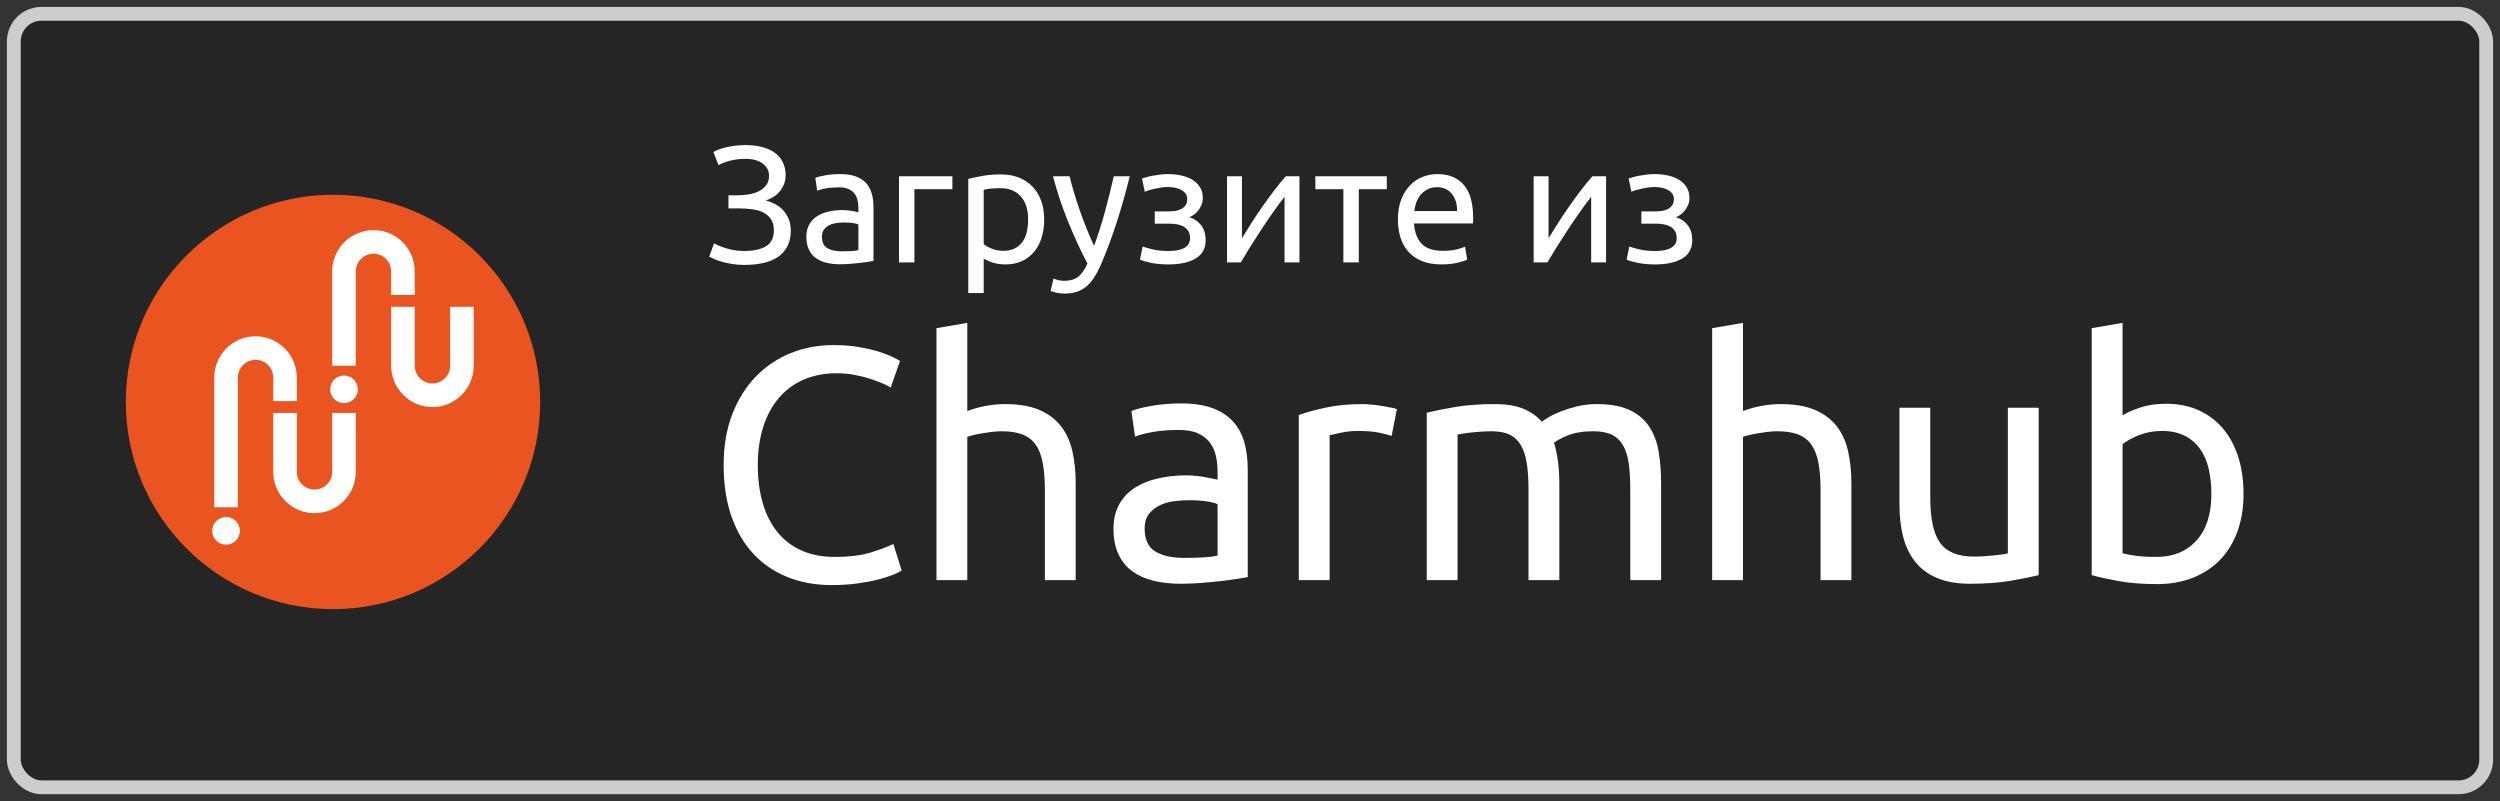 <svg xmlns="http://www.w3.org/2000/svg" width="181" height="58" viewBox="0 0 181 58">
  <rect x="0" y="0" width="181" height="58" fill="#333333" stroke="none"/>
  <g fill="none" transform="translate(1 1)">
    <rect width="179" height="56" fill="#252525" stroke="#CDCDCD" rx="2"/>
    <g transform="translate(8 13)">
      <circle cx="15.109" cy="15.101" r="15" fill="#E95420"/>
      <g fill="#FFF" transform="translate(6.386 2.65)">
        <circle cx="9.519" cy="11.538" r="1"/>
        <path d="M10.373,9.83 L8.665,9.83 L8.665,3 C8.665,1.352 10.006,0.012 11.654,0.012 C13.301,0.012 14.642,1.352 14.642,3 L14.642,4.707 L12.934,4.707 L12.934,3 C12.934,2.658 12.801,2.336 12.559,2.094 C12.317,1.852 11.996,1.719 11.654,1.719 C10.947,1.719 10.373,2.294 10.373,3 L10.373,9.83 Z"/>
        <path d="M15.923,12.819 C14.275,12.819 12.934,11.478 12.934,9.83 L12.934,5.561 L14.642,5.561 L14.642,9.83 C14.642,10.537 15.217,11.111 15.923,11.111 C16.629,11.111 17.203,10.537 17.203,9.83 L17.203,5.561 L18.911,5.561 L18.911,9.83 C18.911,10.628 18.6,11.379 18.036,11.943 C17.471,12.508 16.721,12.819 15.923,12.819 Z"/>
        <circle cx=".981" cy="21.783" r="1"/>
        <path d="M1.835,20.076 L0.127,20.076 L0.127,10.684 C0.127,9.036 1.468,7.696 3.116,7.696 C4.763,7.696 6.104,9.036 6.104,10.684 L6.104,12.392 L4.396,12.392 L4.396,10.684 C4.396,10.342 4.263,10.02 4.021,9.778 C3.779,9.537 3.458,9.403 3.116,9.403 C2.41,9.403 1.835,9.978 1.835,10.684 L1.835,20.076 Z"/>
        <path d="M7.385,20.503 C5.737,20.503 4.396,19.162 4.396,17.514 L4.396,13.245 L6.104,13.245 L6.104,17.515 C6.104,18.22 6.678,18.795 7.385,18.795 C8.091,18.795 8.665,18.22 8.665,17.514 L8.665,13.245 L10.373,13.245 L10.373,17.515 C10.373,18.313 10.062,19.063 9.498,19.627 C8.933,20.192 8.183,20.503 7.385,20.503 Z"/>
      </g>
    </g>
    <path fill="#FFF" d="M59.216 41.36C59.888 41.36 60.512 41.32 61.088 41.24 61.664 41.16 62.168 41.064 62.6 40.952 63.032 40.84 63.392 40.724 63.68 40.604 63.968 40.484 64.168 40.384 64.28 40.304L64.28 40.304 63.68 38.384C63.328 38.56 62.8 38.76 62.096 38.984 61.392 39.208 60.504 39.32 59.432 39.32 58.504 39.32 57.692 39.16 56.996 38.84 56.3 38.52 55.72 38.068 55.256 37.484 54.792 36.9 54.444 36.2 54.212 35.384 53.98 34.568 53.864 33.664 53.864 32.672 53.864 31.648 53.996 30.724 54.26 29.9 54.524 29.076 54.904 28.376 55.4 27.8 55.896 27.224 56.496 26.784 57.2 26.48 57.904 26.176 58.696 26.024 59.576 26.024 59.992 26.024 60.404 26.06 60.812 26.132 61.22 26.204 61.596 26.296 61.94 26.408 62.284 26.52 62.592 26.632 62.864 26.744 63.136 26.856 63.344 26.96 63.488 27.056L63.488 27.056 64.16 25.136C64.064 25.072 63.888 24.976 63.632 24.848 63.376 24.72 63.044 24.592 62.636 24.464 62.228 24.336 61.748 24.224 61.196 24.128 60.644 24.032 60.024 23.984 59.336 23.984 58.248 23.984 57.224 24.176 56.264 24.56 55.304 24.944 54.464 25.504 53.744 26.24 53.024 26.976 52.452 27.884 52.028 28.964 51.604 30.044 51.392 31.28 51.392 32.672 51.392 34.064 51.58 35.3 51.956 36.38 52.332 37.46 52.864 38.368 53.552 39.104 54.24 39.84 55.064 40.4 56.024 40.784 56.984 41.168 58.048 41.36 59.216 41.36zM69.032 41L69.032 30.632C69.112 30.6 69.244 30.56 69.428 30.512 69.612 30.464 69.82 30.42 70.052 30.38 70.284 30.34 70.528 30.304 70.784 30.272 71.04 30.24 71.288 30.224 71.528 30.224 72.12 30.224 72.616 30.3 73.016 30.452 73.416 30.604 73.736 30.848 73.976 31.184 74.216 31.52 74.388 31.96 74.492 32.504 74.596 33.048 74.648 33.704 74.648 34.472L74.648 34.472 74.648 41 76.88 41 76.88 33.992C76.88 33.144 76.8 32.368 76.64 31.664 76.48 30.96 76.204 30.356 75.812 29.852 75.42 29.348 74.896 28.956 74.24 28.676 73.584 28.396 72.76 28.256 71.768 28.256 71.304 28.256 70.836 28.3 70.364 28.388 69.892 28.476 69.448 28.6 69.032 28.76L69.032 28.76 69.032 22.376 66.8 22.76 66.8 41 69.032 41zM84.464 41.264C84.96 41.264 85.46 41.244 85.964 41.204 86.468 41.164 86.936 41.12 87.368 41.072 87.8 41.024 88.188 40.972 88.532 40.916 88.876 40.86 89.144 40.816 89.336 40.784L89.336 40.784 89.336 32.984C89.336 32.28 89.256 31.636 89.096 31.052 88.936 30.468 88.668 29.964 88.292 29.54 87.916 29.116 87.42 28.788 86.804 28.556 86.188 28.324 85.432 28.208 84.536 28.208 83.752 28.208 83.024 28.268 82.352 28.388 81.68 28.508 81.2 28.632 80.912 28.76L80.912 28.76 81.176 30.608C81.448 30.496 81.86 30.388 82.412 30.284 82.964 30.18 83.608 30.128 84.344 30.128 84.92 30.128 85.388 30.212 85.748 30.38 86.108 30.548 86.392 30.772 86.6 31.052 86.808 31.332 86.952 31.652 87.032 32.012 87.112 32.372 87.152 32.736 87.152 33.104L87.152 33.104 87.152 33.728C87.088 33.712 86.976 33.688 86.816 33.656 86.656 33.624 86.468 33.588 86.252 33.548 86.036 33.508 85.808 33.476 85.568 33.452 85.328 33.428 85.096 33.416 84.872 33.416 84.168 33.416 83.496 33.488 82.856 33.632 82.216 33.776 81.656 34 81.176 34.304 80.696 34.608 80.316 35.008 80.036 35.504 79.756 36 79.616 36.592 79.616 37.28 79.616 38 79.736 38.616 79.976 39.128 80.216 39.64 80.552 40.052 80.984 40.364 81.416 40.676 81.928 40.904 82.52 41.048 83.112 41.192 83.76 41.264 84.464 41.264zM84.728 39.392C83.848 39.392 83.152 39.236 82.64 38.924 82.128 38.612 81.872 38.056 81.872 37.256 81.872 36.824 81.976 36.476 82.184 36.212 82.392 35.948 82.652 35.74 82.964 35.588 83.276 35.436 83.62 35.336 83.996 35.288 84.372 35.24 84.728 35.216 85.064 35.216 85.576 35.216 86.012 35.244 86.372 35.3 86.732 35.356 86.992 35.424 87.152 35.504L87.152 35.504 87.152 39.224C86.88 39.288 86.54 39.332 86.132 39.356 85.724 39.38 85.256 39.392 84.728 39.392zM95.264 41L95.264 30.512C95.392 30.48 95.66 30.42 96.068 30.332 96.476 30.244 96.888 30.2 97.304 30.2 97.944 30.2 98.468 30.244 98.876 30.332 99.284 30.42 99.576 30.496 99.752 30.56L99.752 30.56 100.136 28.616C100.04 28.584 99.892 28.548 99.692 28.508 99.492 28.468 99.272 28.428 99.032 28.388 98.792 28.348 98.548 28.316 98.3 28.292 98.052 28.268 97.832 28.256 97.64 28.256 96.664 28.256 95.784 28.34 95 28.508 94.216 28.676 93.56 28.856 93.032 29.048L93.032 29.048 93.032 41 95.264 41zM104.528 41L104.528 30.464C104.592 30.448 104.72 30.424 104.912 30.392 105.104 30.36 105.316 30.332 105.548 30.308 105.78 30.284 106.024 30.264 106.28 30.248 106.536 30.232 106.776 30.224 107 30.224 107.528 30.224 107.964 30.308 108.308 30.476 108.652 30.644 108.924 30.904 109.124 31.256 109.324 31.608 109.464 32.048 109.544 32.576 109.624 33.104 109.664 33.736 109.664 34.472L109.664 34.472 109.664 41 111.896 41 111.896 33.992C111.896 33.448 111.864 32.928 111.8 32.432 111.736 31.936 111.64 31.48 111.512 31.064 111.688 30.904 112.02 30.724 112.508 30.524 112.996 30.324 113.616 30.224 114.368 30.224 114.912 30.224 115.356 30.308 115.7 30.476 116.044 30.644 116.316 30.904 116.516 31.256 116.716 31.608 116.852 32.048 116.924 32.576 116.996 33.104 117.032 33.736 117.032 34.472L117.032 34.472 117.032 41 119.264 41 119.264 33.992C119.264 33.16 119.204 32.392 119.084 31.688 118.964 30.984 118.732 30.376 118.388 29.864 118.044 29.352 117.568 28.956 116.96 28.676 116.352 28.396 115.568 28.256 114.608 28.256 114.112 28.256 113.648 28.308 113.216 28.412 112.784 28.516 112.392 28.636 112.04 28.772 111.688 28.908 111.392 29.048 111.152 29.192 110.912 29.336 110.736 29.448 110.624 29.528 110.256 29.112 109.8 28.796 109.256 28.58 108.712 28.364 108.04 28.256 107.24 28.256 106.136 28.256 105.164 28.328 104.324 28.472 103.484 28.616 102.808 28.752 102.296 28.88L102.296 28.88 102.296 41 104.528 41zM125.192 41L125.192 30.632C125.272 30.6 125.404 30.56 125.588 30.512 125.772 30.464 125.98 30.42 126.212 30.38 126.444 30.34 126.688 30.304 126.944 30.272 127.2 30.24 127.448 30.224 127.688 30.224 128.28 30.224 128.776 30.3 129.176 30.452 129.576 30.604 129.896 30.848 130.136 31.184 130.376 31.52 130.548 31.96 130.652 32.504 130.756 33.048 130.808 33.704 130.808 34.472L130.808 34.472 130.808 41 133.04 41 133.04 33.992C133.04 33.144 132.96 32.368 132.8 31.664 132.64 30.96 132.364 30.356 131.972 29.852 131.58 29.348 131.056 28.956 130.4 28.676 129.744 28.396 128.92 28.256 127.928 28.256 127.464 28.256 126.996 28.3 126.524 28.388 126.052 28.476 125.608 28.6 125.192 28.76L125.192 28.76 125.192 22.376 122.96 22.76 122.96 41 125.192 41zM141.656 41.264C142.76 41.264 143.732 41.192 144.572 41.048 145.412 40.904 146.088 40.768 146.6 40.64L146.6 40.64 146.6 28.52 144.368 28.52 144.368 39.056C144.288 39.088 144.156 39.116 143.972 39.14 143.788 39.164 143.584 39.188 143.36 39.212 143.136 39.236 142.896 39.256 142.64 39.272 142.384 39.288 142.136 39.296 141.896 39.296 140.76 39.296 139.952 38.968 139.472 38.312 138.992 37.656 138.752 36.568 138.752 35.048L138.752 35.048 138.752 28.52 136.52 28.52 136.52 35.528C136.52 36.376 136.608 37.148 136.784 37.844 136.96 38.54 137.248 39.144 137.648 39.656 138.048 40.168 138.576 40.564 139.232 40.844 139.888 41.124 140.696 41.264 141.656 41.264zM155.168 41.288C156.128 41.288 156.992 41.136 157.76 40.832 158.528 40.528 159.184 40.096 159.728 39.536 160.272 38.976 160.692 38.292 160.988 37.484 161.284 36.676 161.432 35.768 161.432 34.76 161.432 33.8 161.308 32.92 161.06 32.12 160.812 31.32 160.448 30.632 159.968 30.056 159.488 29.48 158.9 29.032 158.204 28.712 157.508 28.392 156.712 28.232 155.816 28.232 155.096 28.232 154.46 28.328 153.908 28.52 153.356 28.712 152.944 28.896 152.672 29.072L152.672 29.072 152.672 22.376 150.44 22.76 150.44 40.64C150.952 40.784 151.608 40.928 152.408 41.072 153.208 41.216 154.128 41.288 155.168 41.288zM155.144 39.32C154.536 39.32 154.028 39.292 153.62 39.236 153.212 39.18 152.896 39.12 152.672 39.056L152.672 39.056 152.672 31.16C152.944 30.936 153.336 30.72 153.848 30.512 154.36 30.304 154.92 30.2 155.528 30.2 156.168 30.2 156.716 30.316 157.172 30.548 157.628 30.78 158 31.1 158.288 31.508 158.576 31.916 158.784 32.4 158.912 32.96 159.04 33.52 159.104 34.12 159.104 34.76 159.104 36.216 158.744 37.34 158.024 38.132 157.304 38.924 156.344 39.32 155.144 39.32zM52.88 18.18C53.384 18.18 53.844 18.134 54.26 18.042 54.676 17.95 55.03 17.804 55.322 17.604 55.614 17.404 55.842 17.146 56.006 16.83 56.17 16.514 56.252 16.136 56.252 15.696 56.252 15.376 56.202 15.096 56.102 14.856 56.002 14.616 55.87 14.406 55.706 14.226 55.542 14.046 55.35 13.898 55.13 13.782 54.91 13.666 54.68 13.576 54.44 13.512 54.912 13.36 55.27 13.116 55.514 12.78 55.758 12.444 55.88 12.084 55.88 11.7 55.88 11.324 55.808 10.998 55.664 10.722 55.52 10.446 55.32 10.218 55.064 10.038 54.808 9.858 54.504 9.724 54.152 9.636 53.8 9.548 53.416 9.504 53 9.504 52.744 9.504 52.496 9.518 52.256 9.546 52.016 9.574 51.794 9.612 51.59 9.66 51.386 9.708 51.202 9.762 51.038 9.822 50.874 9.882 50.744 9.944 50.648 10.008L50.648 10.008 51.02 10.956C51.188 10.852 51.448 10.75 51.8 10.65 52.152 10.55 52.548 10.5 52.988 10.5 53.5 10.5 53.91 10.614 54.218 10.842 54.526 11.07 54.68 11.364 54.68 11.724 54.68 12.004 54.608 12.236 54.464 12.42 54.32 12.604 54.136 12.75 53.912 12.858 53.688 12.966 53.44 13.04 53.168 13.08 52.896 13.12 52.628 13.14 52.364 13.14L52.364 13.14 51.74 13.14 51.74 14.088 52.484 14.088C52.844 14.088 53.178 14.11 53.486 14.154 53.794 14.198 54.062 14.28 54.29 14.4 54.518 14.52 54.698 14.682 54.83 14.886 54.962 15.09 55.028 15.352 55.028 15.672 55.028 16.216 54.838 16.602 54.458 16.83 54.078 17.058 53.548 17.172 52.868 17.172 52.62 17.172 52.384 17.152 52.16 17.112 51.936 17.072 51.732 17.024 51.548 16.968 51.364 16.912 51.198 16.852 51.05 16.788 50.902 16.724 50.784 16.668 50.696 16.62L50.696 16.62 50.348 17.58C50.436 17.628 50.56 17.688 50.72 17.76 50.88 17.832 51.068 17.898 51.284 17.958 51.5 18.018 51.744 18.07 52.016 18.114 52.288 18.158 52.576 18.18 52.88 18.18zM59.804 18.132C60.052 18.132 60.302 18.122 60.554 18.102 60.806 18.082 61.04 18.06 61.256 18.036 61.472 18.012 61.666 17.986 61.838 17.958 62.01 17.93 62.144 17.908 62.24 17.892L62.24 17.892 62.24 13.992C62.24 13.64 62.2 13.318 62.12 13.026 62.04 12.734 61.906 12.482 61.718 12.27 61.53 12.058 61.282 11.894 60.974 11.778 60.666 11.662 60.288 11.604 59.84 11.604 59.448 11.604 59.084 11.634 58.748 11.694 58.412 11.754 58.172 11.816 58.028 11.88L58.028 11.88 58.16 12.804C58.296 12.748 58.502 12.694 58.778 12.642 59.054 12.59 59.376 12.564 59.744 12.564 60.032 12.564 60.266 12.606 60.446 12.69 60.626 12.774 60.768 12.886 60.872 13.026 60.976 13.166 61.048 13.326 61.088 13.506 61.128 13.686 61.148 13.868 61.148 14.052L61.148 14.052 61.148 14.364C61.116 14.356 61.06 14.344 60.98 14.328 60.9 14.312 60.806 14.294 60.698 14.274 60.59 14.254 60.476 14.238 60.356 14.226 60.236 14.214 60.12 14.208 60.008 14.208 59.656 14.208 59.32 14.244 59 14.316 58.68 14.388 58.4 14.5 58.16 14.652 57.92 14.804 57.73 15.004 57.59 15.252 57.45 15.5 57.38 15.796 57.38 16.14 57.38 16.5 57.44 16.808 57.56 17.064 57.68 17.32 57.848 17.526 58.064 17.682 58.28 17.838 58.536 17.952 58.832 18.024 59.128 18.096 59.452 18.132 59.804 18.132zM59.936 17.196C59.496 17.196 59.148 17.118 58.892 16.962 58.636 16.806 58.508 16.528 58.508 16.128 58.508 15.912 58.56 15.738 58.664 15.606 58.768 15.474 58.898 15.37 59.054 15.294 59.21 15.218 59.382 15.168 59.57 15.144 59.758 15.12 59.936 15.108 60.104 15.108 60.36 15.108 60.578 15.122 60.758 15.15 60.938 15.178 61.068 15.212 61.148 15.252L61.148 15.252 61.148 17.112C61.012 17.144 60.842 17.166 60.638 17.178 60.434 17.19 60.2 17.196 59.936 17.196zM65.204 18L65.204 12.696 67.952 12.696 67.952 11.76 64.088 11.76 64.088 18 65.204 18zM70.22 20.22L70.22 17.724C70.356 17.812 70.562 17.904 70.838 18 71.114 18.096 71.432 18.144 71.792 18.144 72.24 18.144 72.638 18.064 72.986 17.904 73.334 17.744 73.628 17.52 73.868 17.232 74.108 16.944 74.29 16.6 74.414 16.2 74.538 15.8 74.6 15.364 74.6 14.892 74.6 14.388 74.526 13.934 74.378 13.53 74.23 13.126 74.02 12.784 73.748 12.504 73.476 12.224 73.148 12.008 72.764 11.856 72.38 11.704 71.948 11.628 71.468 11.628 70.948 11.628 70.49 11.666 70.094 11.742 69.698 11.818 69.368 11.888 69.104 11.952L69.104 11.952 69.104 20.22 70.22 20.22zM71.648 17.16C71.344 17.16 71.064 17.108 70.808 17.004 70.552 16.9 70.356 16.792 70.22 16.68L70.22 16.68 70.22 12.744C70.332 12.712 70.482 12.684 70.67 12.66 70.858 12.636 71.12 12.624 71.456 12.624 72.056 12.624 72.536 12.82 72.896 13.212 73.256 13.604 73.436 14.164 73.436 14.892 73.436 15.212 73.404 15.51 73.34 15.786 73.276 16.062 73.172 16.302 73.028 16.506 72.884 16.71 72.698 16.87 72.47 16.986 72.242 17.102 71.968 17.16 71.648 17.16zM76.04 20.256C76.368 20.256 76.662 20.216 76.922 20.136 77.182 20.056 77.416 19.932 77.624 19.764 77.832 19.596 78.022 19.382 78.194 19.122 78.366 18.862 78.532 18.552 78.692 18.192 79.1 17.248 79.48 16.234 79.832 15.15 80.184 14.066 80.504 12.936 80.792 11.76L80.792 11.76 79.64 11.76C79.44 12.632 79.228 13.48 79.004 14.304 78.78 15.128 78.516 15.96 78.212 16.8 78.02 16.392 77.836 15.968 77.66 15.528 77.484 15.088 77.32 14.648 77.168 14.208 77.016 13.768 76.878 13.34 76.754 12.924 76.63 12.508 76.524 12.12 76.436 11.76L76.436 11.76 75.236 11.76C75.524 12.864 75.886 13.954 76.322 15.03 76.758 16.106 77.228 17.124 77.732 18.084 77.532 18.524 77.308 18.842 77.06 19.038 76.812 19.234 76.468 19.332 76.028 19.332 75.892 19.332 75.754 19.314 75.614 19.278 75.474 19.242 75.36 19.204 75.272 19.164L75.272 19.164 75.068 20.064C75.1 20.08 75.154 20.1 75.23 20.124 75.306 20.148 75.39 20.17 75.482 20.19 75.574 20.21 75.668 20.226 75.764 20.238 75.86 20.25 75.952 20.256 76.04 20.256zM83.612 18.144C84.436 18.144 85.088 18 85.568 17.712 86.048 17.424 86.288 16.984 86.288 16.392 86.288 15.96 86.182 15.602 85.97 15.318 85.758 15.034 85.468 14.836 85.1 14.724 85.204 14.692 85.314 14.634 85.43 14.55 85.546 14.466 85.652 14.364 85.748 14.244 85.844 14.124 85.924 13.988 85.988 13.836 86.052 13.684 86.084 13.516 86.084 13.332 86.084 13.044 86.02 12.792 85.892 12.576 85.764 12.36 85.588 12.18 85.364 12.036 85.14 11.892 84.872 11.784 84.56 11.712 84.248 11.64 83.912 11.604 83.552 11.604 83.368 11.604 83.18 11.616 82.988 11.64 82.796 11.664 82.614 11.692 82.442 11.724 82.27 11.756 82.116 11.792 81.98 11.832 81.844 11.872 81.744 11.904 81.68 11.928L81.68 11.928 81.884 12.888C81.94 12.856 82.032 12.82 82.16 12.78 82.288 12.74 82.432 12.702 82.592 12.666 82.752 12.63 82.916 12.6 83.084 12.576 83.252 12.552 83.408 12.54 83.552 12.54 83.736 12.54 83.914 12.558 84.086 12.594 84.258 12.63 84.408 12.684 84.536 12.756 84.664 12.828 84.766 12.918 84.842 13.026 84.918 13.134 84.956 13.264 84.956 13.416 84.956 13.608 84.912 13.762 84.824 13.878 84.736 13.994 84.626 14.084 84.494 14.148 84.362 14.212 84.218 14.254 84.062 14.274 83.906 14.294 83.756 14.304 83.612 14.304L83.612 14.304 82.604 14.304 82.604 15.192 83.648 15.192C83.8 15.192 83.964 15.204 84.14 15.228 84.316 15.252 84.48 15.3 84.632 15.372 84.784 15.444 84.91 15.55 85.01 15.69 85.11 15.83 85.16 16.012 85.16 16.236 85.16 16.548 85.028 16.782 84.764 16.938 84.5 17.094 84.116 17.172 83.612 17.172 83.148 17.172 82.75 17.13 82.418 17.046 82.086 16.962 81.856 16.896 81.728 16.848L81.728 16.848 81.536 17.796C81.688 17.868 81.946 17.944 82.31 18.024 82.674 18.104 83.108 18.144 83.612 18.144zM88.832 18C89.024 17.672 89.252 17.296 89.516 16.872 89.78 16.448 90.056 16.018 90.344 15.582 90.632 15.146 90.92 14.724 91.208 14.316 91.496 13.908 91.76 13.552 92 13.248L92 13.248 92 18 93.08 18 93.08 11.76 92.096 11.76C91.848 12.032 91.582 12.354 91.298 12.726 91.014 13.098 90.73 13.486 90.446 13.89 90.162 14.294 89.888 14.702 89.624 15.114 89.36 15.526 89.124 15.904 88.916 16.248L88.916 16.248 88.916 11.76 87.836 11.76 87.836 18 88.832 18zM97.376 18L97.376 12.696 99.404 12.696 99.404 11.76 94.232 11.76 94.232 12.696 96.26 12.696 96.26 18 97.376 18zM103.352 18.144C103.784 18.144 104.17 18.104 104.51 18.024 104.85 17.944 105.088 17.868 105.224 17.796L105.224 17.796 105.068 16.86C104.932 16.924 104.73 16.99 104.462 17.058 104.194 17.126 103.864 17.16 103.472 17.16 102.776 17.16 102.264 16.992 101.936 16.656 101.608 16.32 101.42 15.828 101.372 15.18L101.372 15.18 105.644 15.18C105.652 15.116 105.656 15.046 105.656 14.97L105.656 14.97 105.656 14.784C105.656 13.712 105.432 12.914 104.984 12.39 104.536 11.866 103.892 11.604 103.052 11.604 102.692 11.604 102.34 11.672 101.996 11.808 101.652 11.944 101.348 12.148 101.084 12.42 100.82 12.692 100.608 13.034 100.448 13.446 100.288 13.858 100.208 14.34 100.208 14.892 100.208 15.364 100.27 15.798 100.394 16.194 100.518 16.59 100.708 16.932 100.964 17.22 101.22 17.508 101.546 17.734 101.942 17.898 102.338 18.062 102.808 18.144 103.352 18.144zM104.492 14.28L101.396 14.28C101.42 14.064 101.47 13.852 101.546 13.644 101.622 13.436 101.728 13.252 101.864 13.092 102 12.932 102.166 12.802 102.362 12.702 102.558 12.602 102.784 12.552 103.04 12.552 103.496 12.552 103.854 12.714 104.114 13.038 104.374 13.362 104.5 13.776 104.492 14.28L104.492 14.28zM111.032 18C111.224 17.672 111.452 17.296 111.716 16.872 111.98 16.448 112.256 16.018 112.544 15.582 112.832 15.146 113.12 14.724 113.408 14.316 113.696 13.908 113.96 13.552 114.2 13.248L114.2 13.248 114.2 18 115.28 18 115.28 11.76 114.296 11.76C114.048 12.032 113.782 12.354 113.498 12.726 113.214 13.098 112.93 13.486 112.646 13.89 112.362 14.294 112.088 14.702 111.824 15.114 111.56 15.526 111.324 15.904 111.116 16.248L111.116 16.248 111.116 11.76 110.036 11.76 110.036 18 111.032 18zM118.844 18.144C119.668 18.144 120.32 18 120.8 17.712 121.28 17.424 121.52 16.984 121.52 16.392 121.52 15.96 121.414 15.602 121.202 15.318 120.99 15.034 120.7 14.836 120.332 14.724 120.436 14.692 120.546 14.634 120.662 14.55 120.778 14.466 120.884 14.364 120.98 14.244 121.076 14.124 121.156 13.988 121.22 13.836 121.284 13.684 121.316 13.516 121.316 13.332 121.316 13.044 121.252 12.792 121.124 12.576 120.996 12.36 120.82 12.18 120.596 12.036 120.372 11.892 120.104 11.784 119.792 11.712 119.48 11.64 119.144 11.604 118.784 11.604 118.6 11.604 118.412 11.616 118.22 11.64 118.028 11.664 117.846 11.692 117.674 11.724 117.502 11.756 117.348 11.792 117.212 11.832 117.076 11.872 116.976 11.904 116.912 11.928L116.912 11.928 117.116 12.888C117.172 12.856 117.264 12.82 117.392 12.78 117.52 12.74 117.664 12.702 117.824 12.666 117.984 12.63 118.148 12.6 118.316 12.576 118.484 12.552 118.64 12.54 118.784 12.54 118.968 12.54 119.146 12.558 119.318 12.594 119.49 12.63 119.64 12.684 119.768 12.756 119.896 12.828 119.998 12.918 120.074 13.026 120.15 13.134 120.188 13.264 120.188 13.416 120.188 13.608 120.144 13.762 120.056 13.878 119.968 13.994 119.858 14.084 119.726 14.148 119.594 14.212 119.45 14.254 119.294 14.274 119.138 14.294 118.988 14.304 118.844 14.304L118.844 14.304 117.836 14.304 117.836 15.192 118.88 15.192C119.032 15.192 119.196 15.204 119.372 15.228 119.548 15.252 119.712 15.3 119.864 15.372 120.016 15.444 120.142 15.55 120.242 15.69 120.342 15.83 120.392 16.012 120.392 16.236 120.392 16.548 120.26 16.782 119.996 16.938 119.732 17.094 119.348 17.172 118.844 17.172 118.38 17.172 117.982 17.13 117.65 17.046 117.318 16.962 117.088 16.896 116.96 16.848L116.96 16.848 116.768 17.796C116.92 17.868 117.178 17.944 117.542 18.024 117.906 18.104 118.34 18.144 118.844 18.144z"/>
  </g>
</svg>
